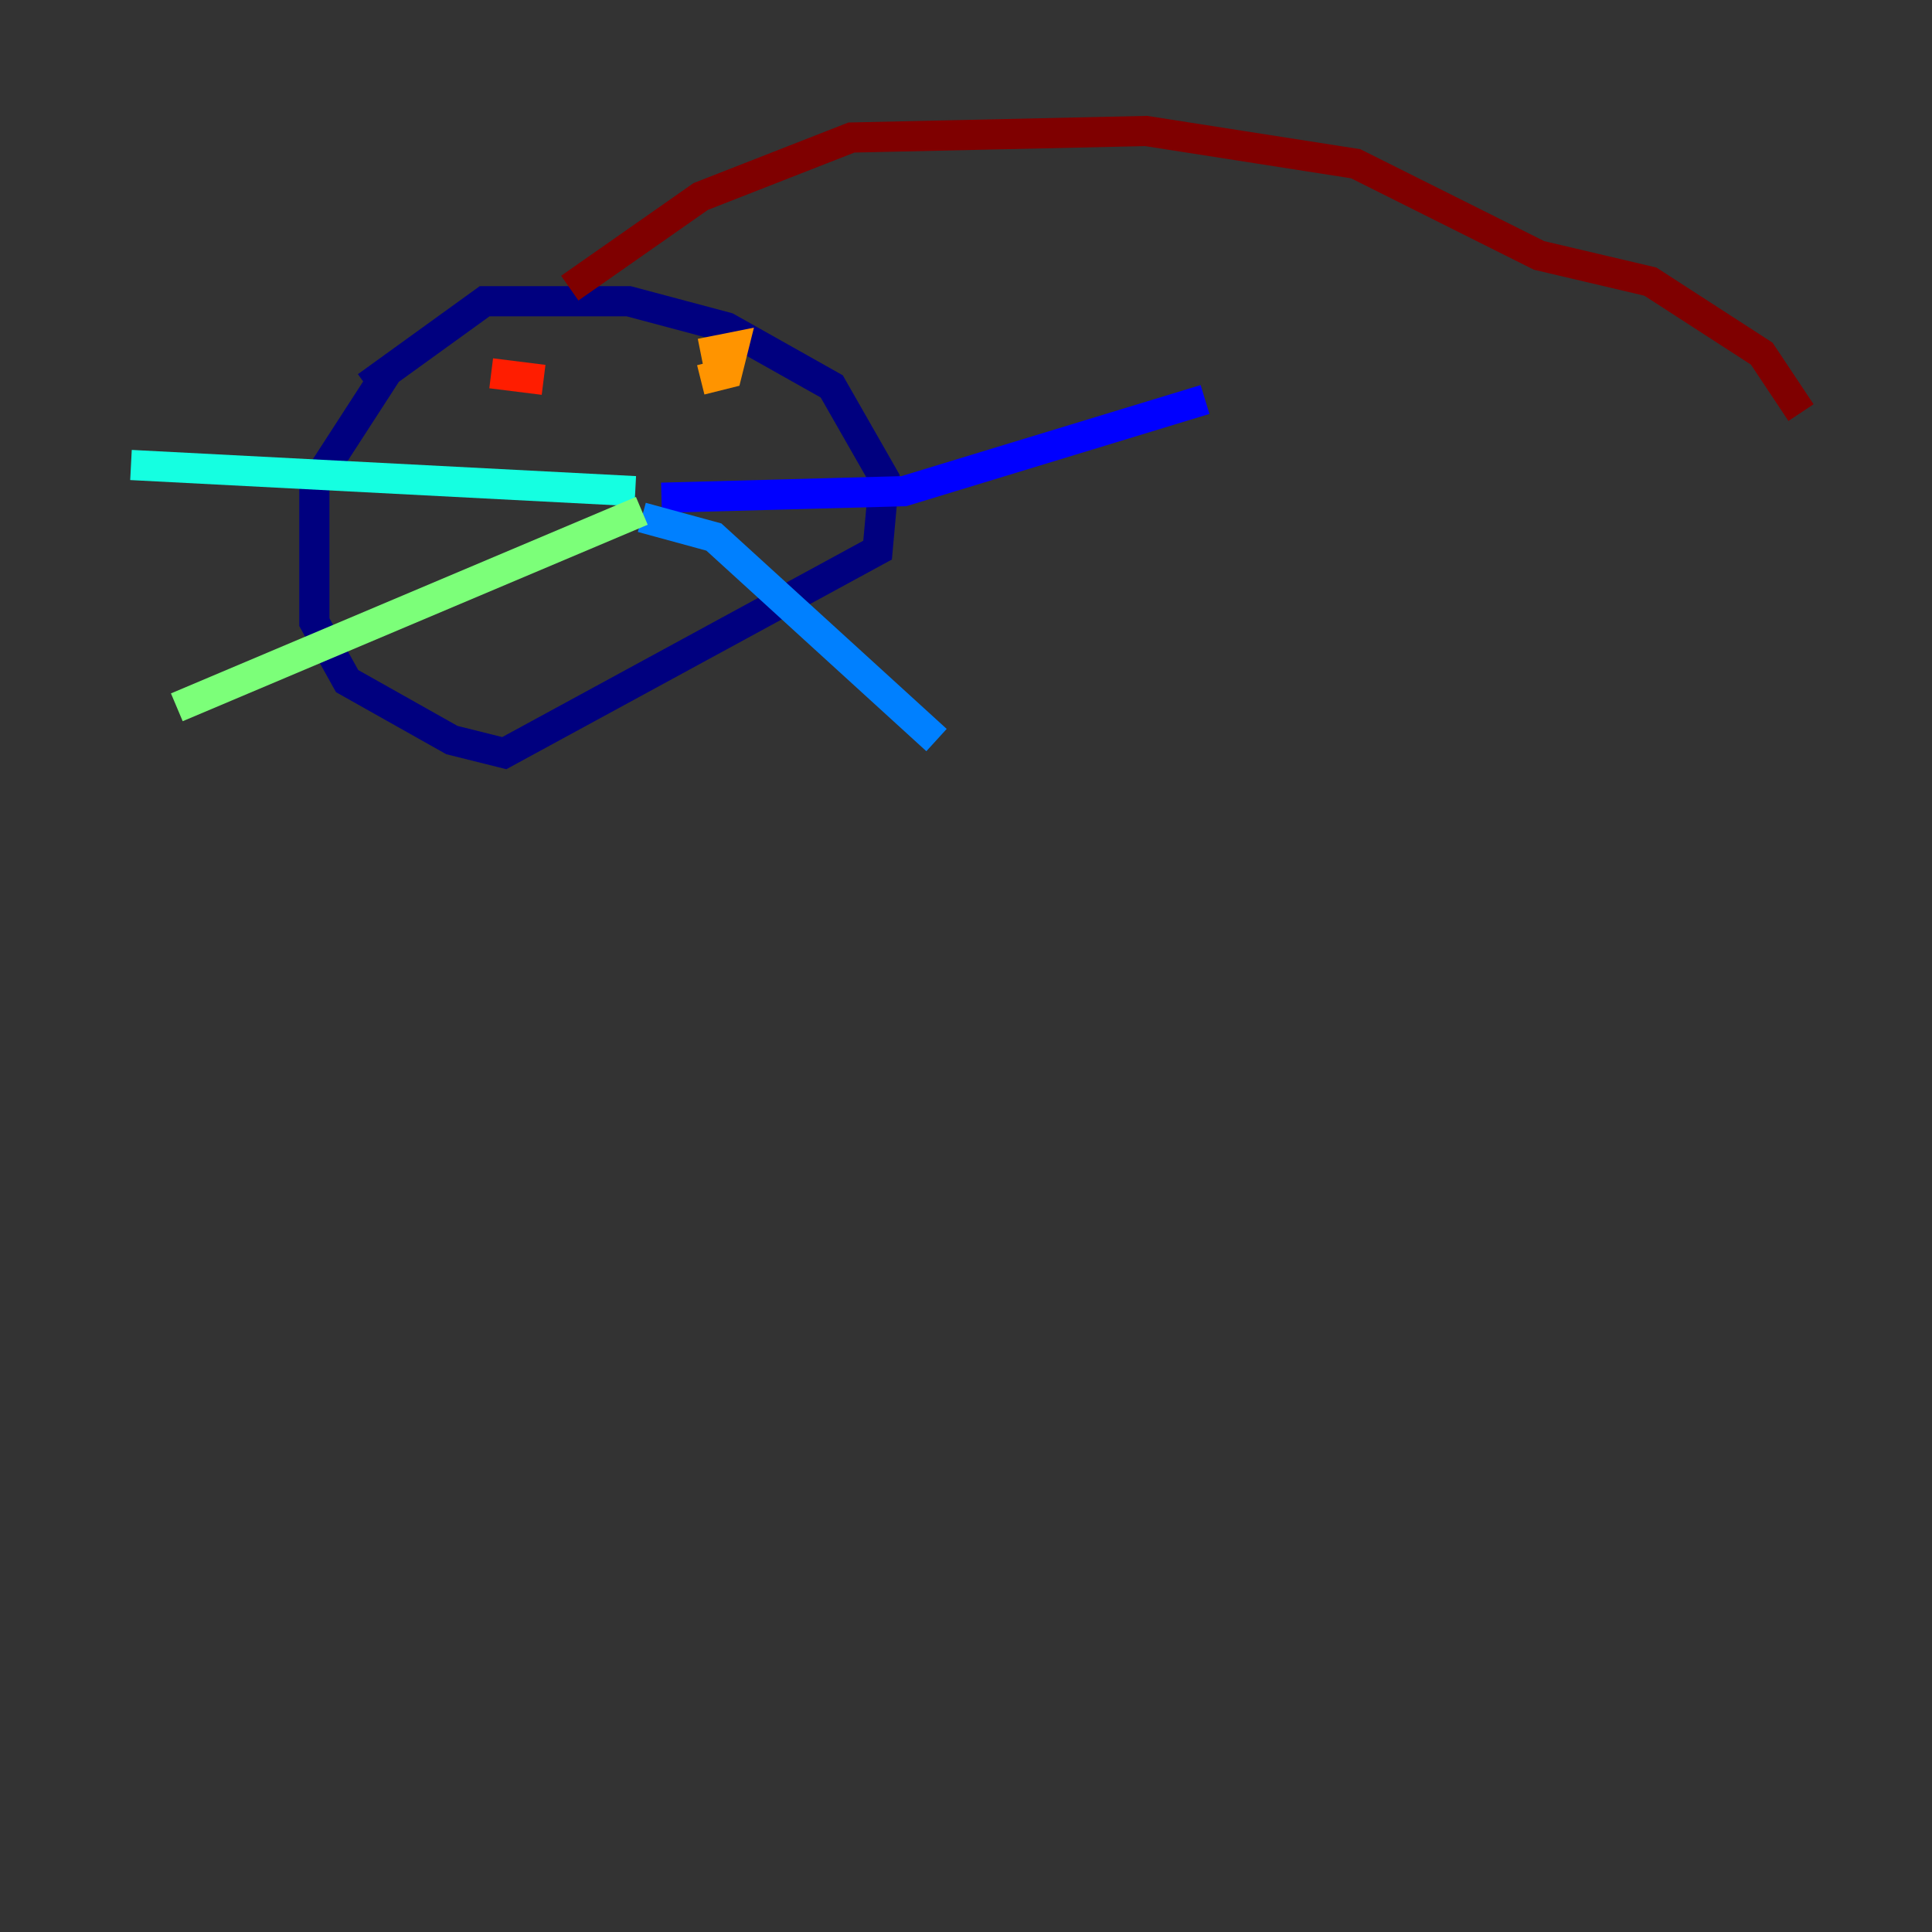 <?xml version="1.0" encoding="utf-8" ?>
<svg baseProfile="tiny" height="128" version="1.2" viewBox="0,0,128,128" width="128" xmlns="http://www.w3.org/2000/svg" xmlns:ev="http://www.w3.org/2001/xml-events" xmlns:xlink="http://www.w3.org/1999/xlink"><rect x="0" y="0" width="128" height="128" fill="#333333" stroke="none"/><defs /><polyline fill="none" points="24.298,25.6 32.108,19.959 41.654,19.959 48.163,21.695 55.105,25.6 58.576,31.675 58.142,36.447 33.41,49.898 29.939,49.031 22.997,45.125 20.827,41.22 20.827,32.108 25.6,24.732" stroke="#00007f" stroke-width="2" /><polyline fill="none" points="43.824,32.976 59.878,32.542 79.837,26.468" stroke="#0000ff" stroke-width="2" /><polyline fill="none" points="42.522,34.278 47.295,35.58 62.047,49.031" stroke="#0080ff" stroke-width="2" /><polyline fill="none" points="42.088,32.542 8.678,30.807" stroke="#15ffe1" stroke-width="2" /><polyline fill="none" points="42.522,33.844 11.715,46.861" stroke="#7cff79" stroke-width="2" /><polyline fill="none" points="47.295,23.43 47.295,23.43" stroke="#e4ff12" stroke-width="2" /><polyline fill="none" points="46.427,25.166 48.163,24.732 48.597,22.997 46.427,23.43" stroke="#ff9400" stroke-width="2" /><polyline fill="none" points="32.542,24.732 36.014,25.166" stroke="#ff1d00" stroke-width="2" /><polyline fill="none" points="37.749,19.091 46.427,13.017 56.407,9.112 75.932,8.678 89.817,10.848 101.966,16.922 109.342,18.658 116.719,23.43 119.322,27.336" stroke="#7f0000" stroke-width="2" /></svg>